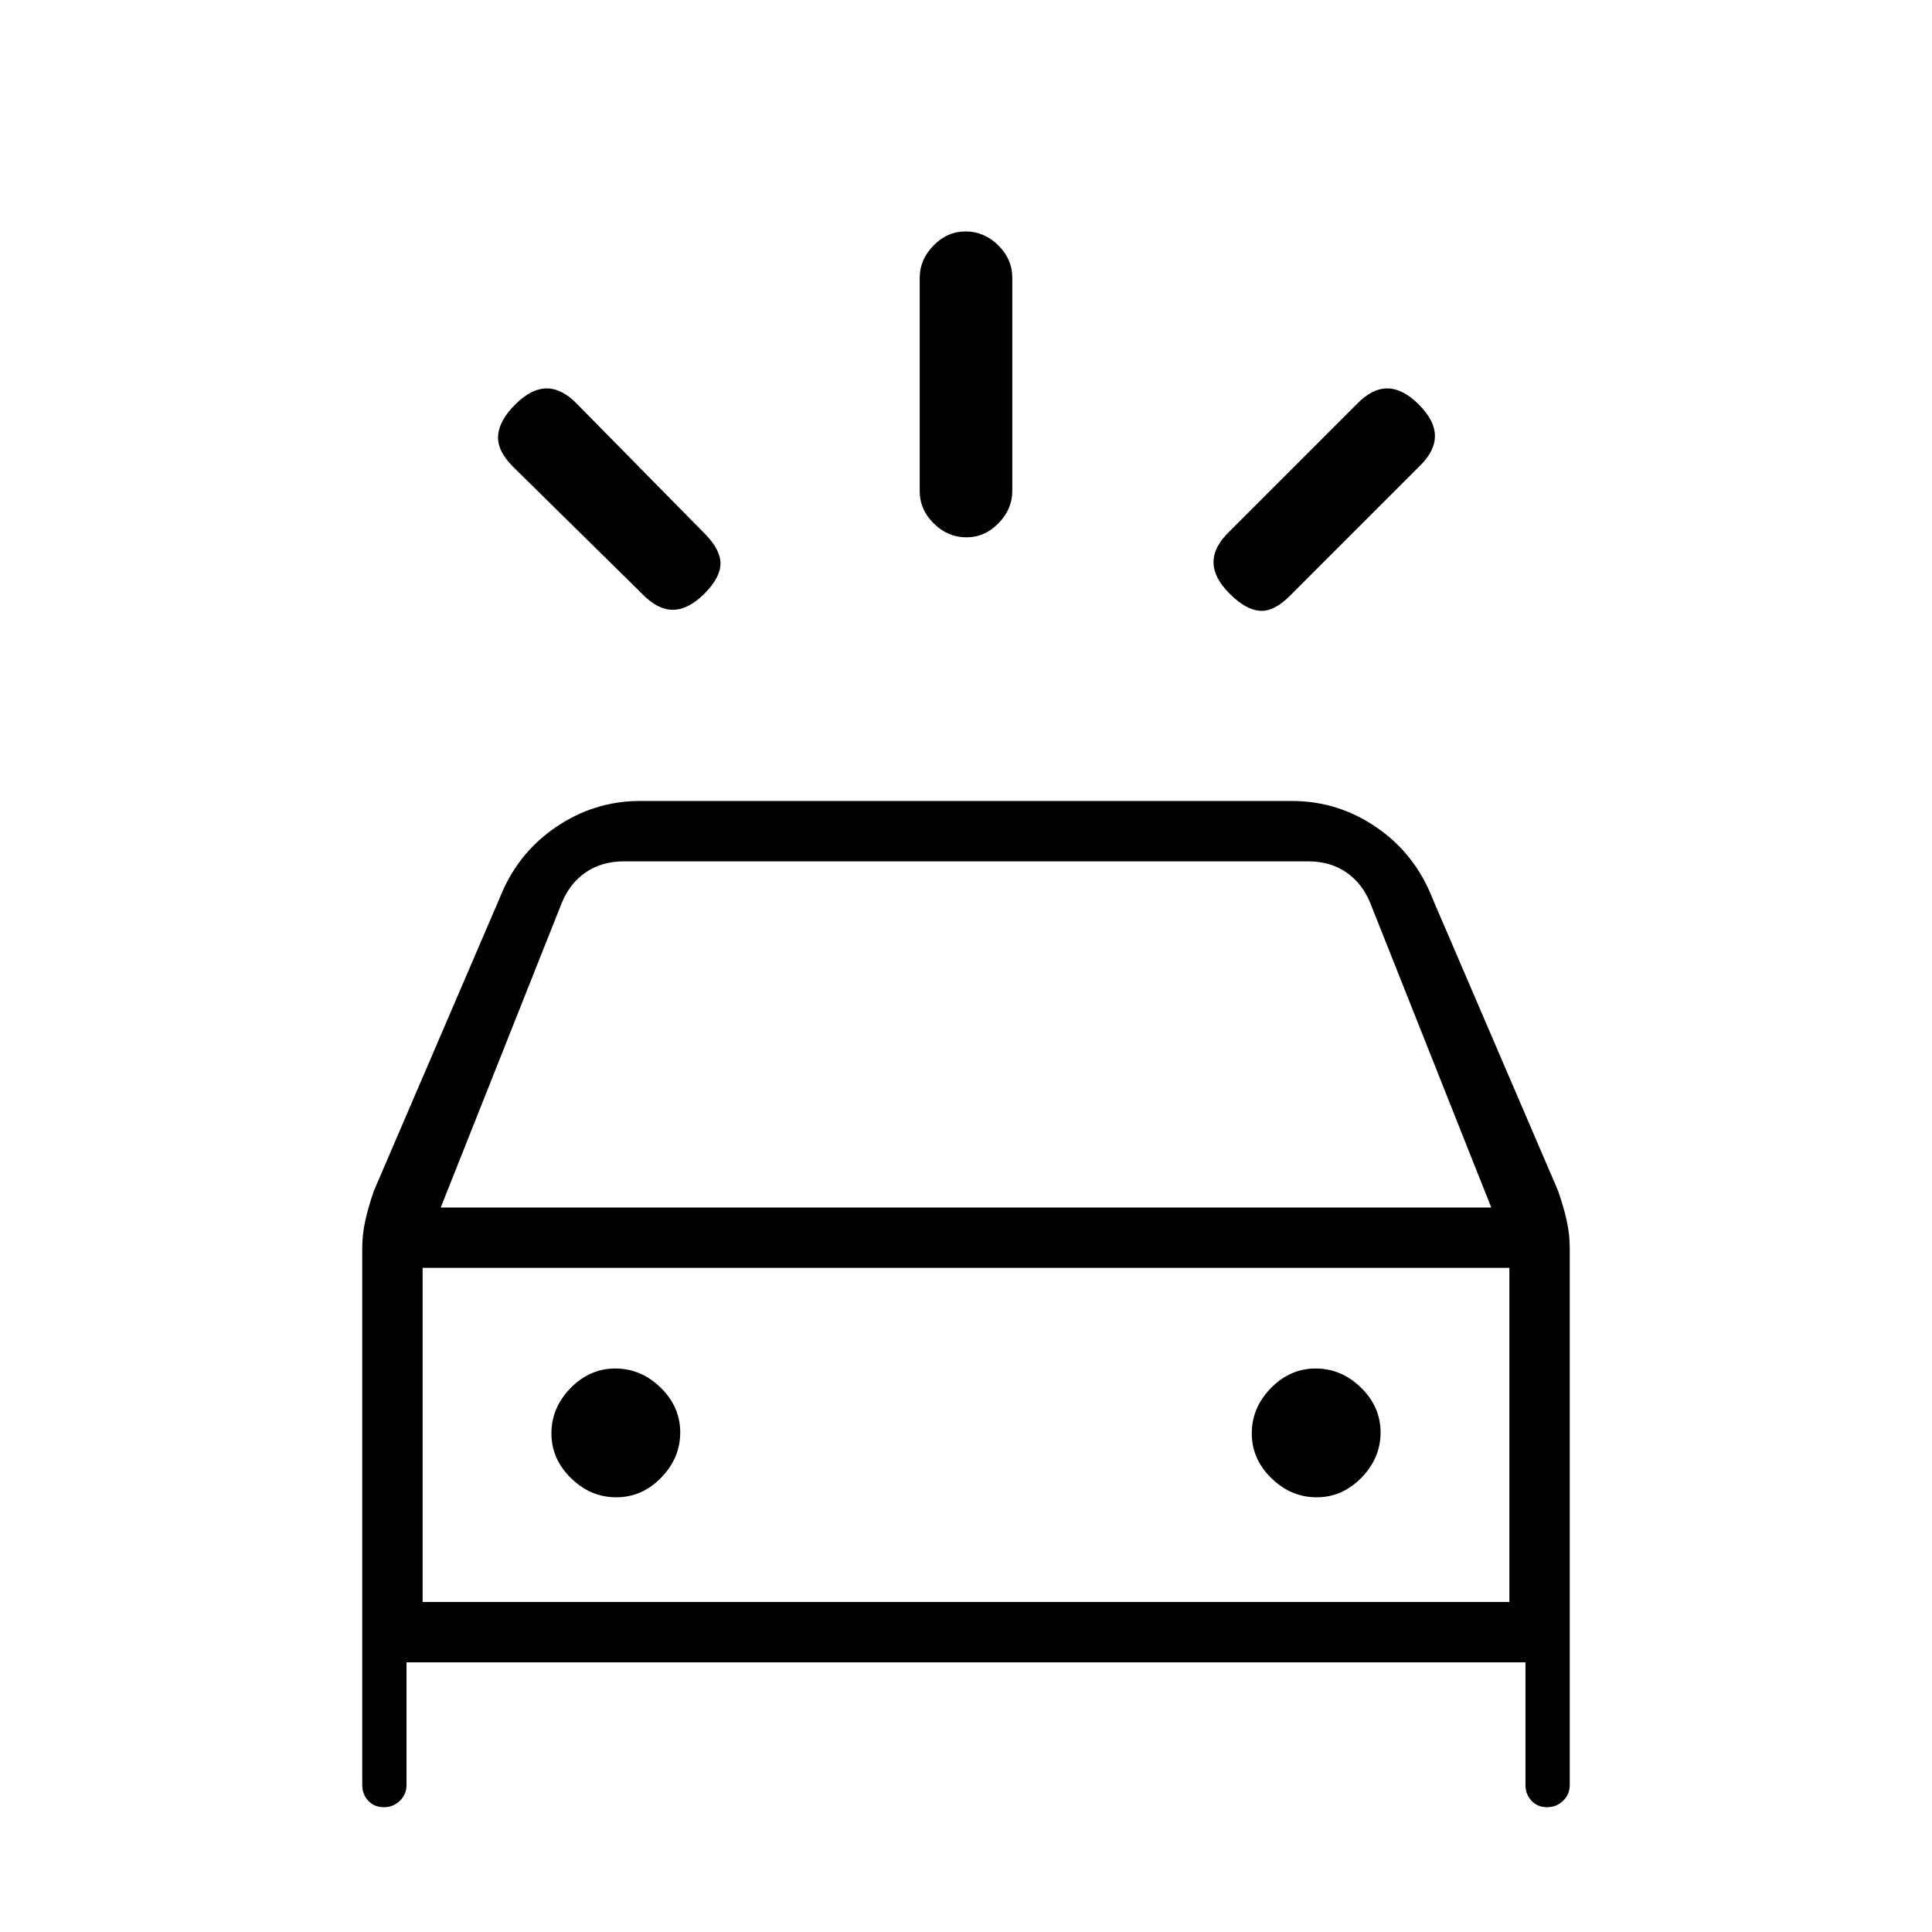 <svg xmlns="http://www.w3.org/2000/svg" height="20" viewBox="0 -960 960 960" width="20"><path d="M350-665q-8 8-15.67 8-7.66 0-15.2-7.87l-64.26-63.26Q247-736 247.5-743.5q.5-7.5 8.5-15.5t15.67-8q7.66 0 15.2 7.87l63.26 64.26Q358-687 358-680q0 7-8 15Zm261 0q-8-8-8-15.67 0-7.66 7.87-15.2l63.26-63.26q7.54-7.87 15.2-7.87 7.67 0 15.67 8t8 15.67q0 7.66-7.87 15.2l-64.26 64.26Q633-656 626-656.5q-7-.5-15-8.5Zm-130.82-28q-9.18 0-16.18-6.88-7-6.87-7-16.12v-105.99q0-8.96 6.82-15.98 6.83-7.03 16-7.03 9.18 0 16.18 6.87 7 6.88 7 16.13v105.99q0 8.96-6.82 15.98-6.83 7.03-16 7.03ZM180-73v-266.89q0-6.78 1.5-13.55 1.5-6.78 4.27-14.79l62.42-145.31q8.7-22.24 27.85-35.35Q295.2-562 318-562h324q22.8 0 41.96 13.11 19.15 13.11 27.85 35.35l62.42 145.31q2.77 8.01 4.27 14.79 1.5 6.77 1.5 13.55V-73q0 4.58-3.29 7.79-3.3 3.21-8 3.21-4.71 0-7.71-3.21T758-73v-61H202v61q0 4.58-3.29 7.79-3.3 3.21-8 3.21-4.71 0-7.71-3.21T180-73Zm39-287h522l-60-151q-4-10-12-15.5t-19-5.5H310q-11 0-19 5.5T279-511l-60 151Zm87.24 144q12.76 0 22.26-9.74 9.5-9.73 9.5-22.5 0-12.76-9.74-22.26-9.73-9.5-22.5-9.5-12.76 0-22.26 9.74-9.5 9.73-9.5 22.5 0 12.76 9.74 22.26 9.73 9.5 22.5 9.5Zm348 0q12.76 0 22.26-9.74 9.5-9.73 9.5-22.5 0-12.76-9.74-22.26-9.73-9.5-22.5-9.5-12.76 0-22.26 9.74-9.5 9.73-9.5 22.5 0 12.76 9.74 22.26 9.73 9.5 22.5 9.5ZM210-164h540v-166H210v166Zm0 0v-166 166Z"/></svg>